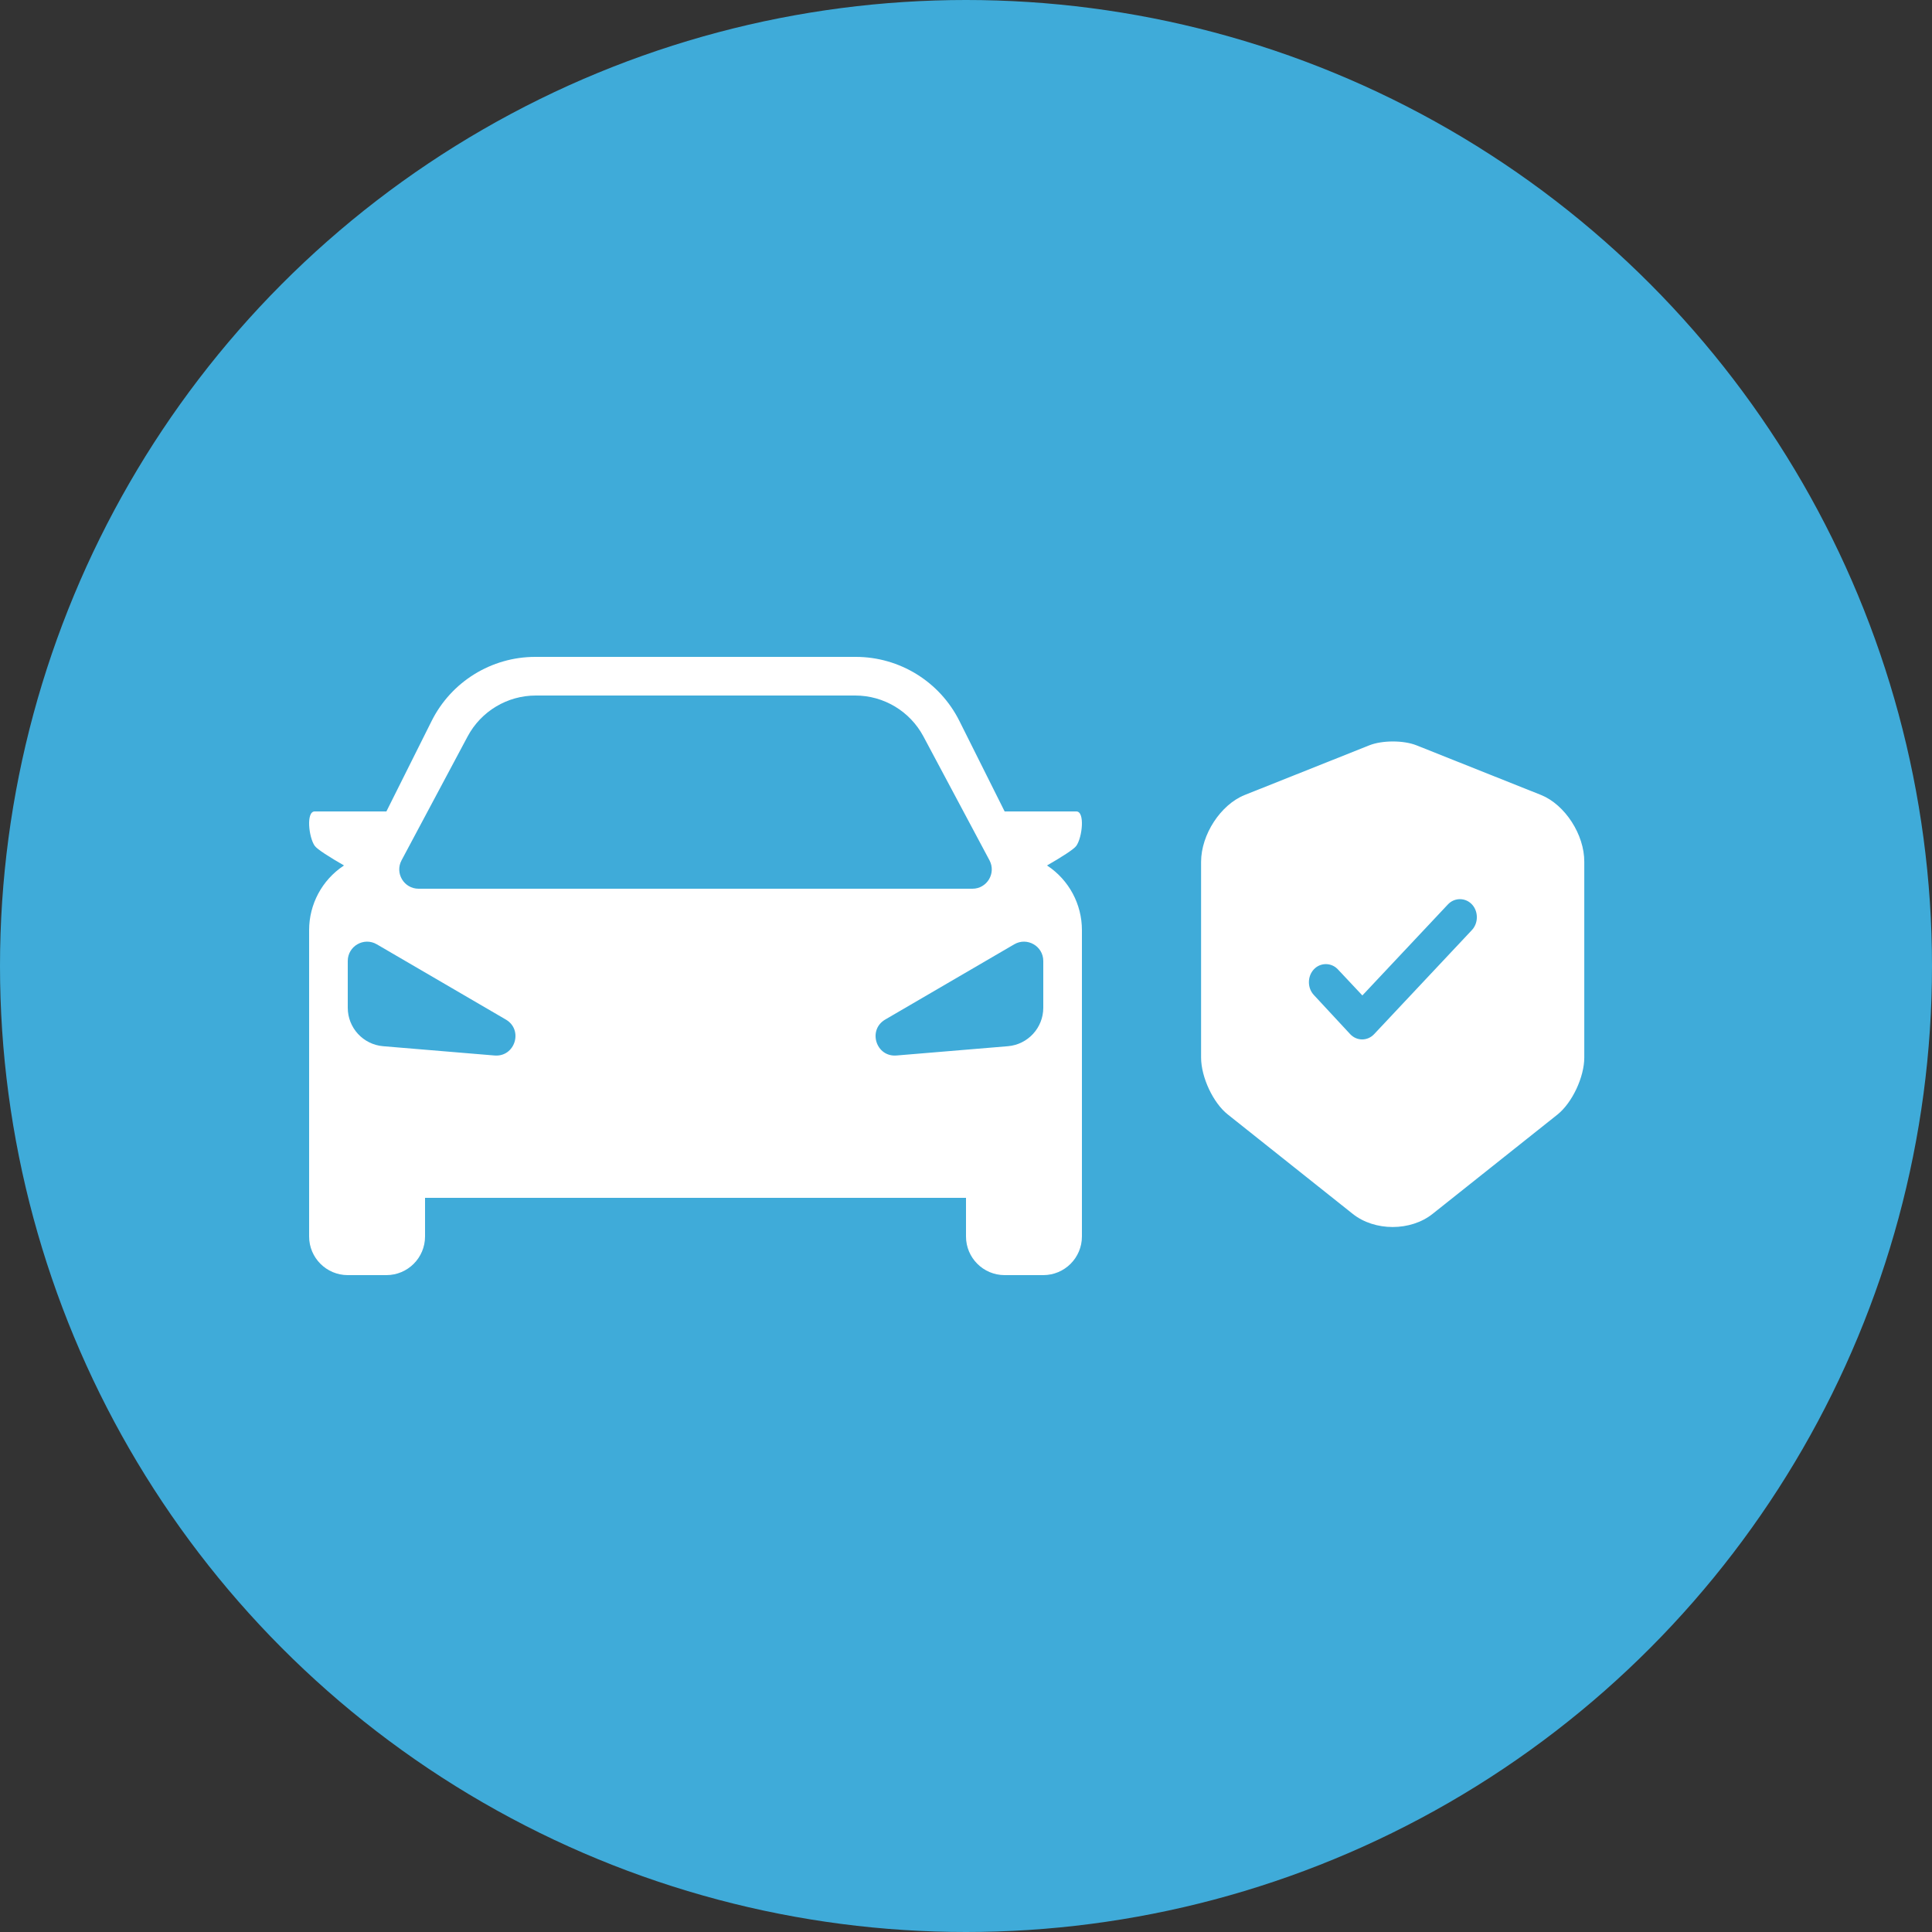 <svg width="50" height="50" viewBox="0 0 50 50" fill="none" xmlns="http://www.w3.org/2000/svg">
<rect x="0" y="0" width="50" height="50" fill="#333333" stroke="none"/>
<circle cx="25" cy="25" r="25" fill="#3FABD9"/>
<path fill-rule="evenodd" clip-rule="evenodd" d="M8.903 22.398L8.891 22.406C8.334 22.777 8 23.402 8 24.07V32C8 32.552 8.448 33 9 33H10C10.552 33 11 32.552 11 32V31H25V32C25 32.552 25.448 33 26 33H27C27.552 33 28 32.552 28 32V24.07C28 23.402 27.666 22.777 27.109 22.406L27.097 22.398C27.462 22.188 27.792 21.981 27.856 21.889C28.011 21.667 28.082 21 27.856 21H26L24.829 18.658C24.321 17.642 23.282 17 22.146 17H13.854C12.718 17 11.679 17.642 11.171 18.658L10 21H8.144C7.918 21 7.989 21.667 8.144 21.889C8.208 21.981 8.538 22.188 8.903 22.398ZM12.102 19.059L10.392 22.265C10.214 22.598 10.456 23 10.833 23H25.167C25.544 23 25.785 22.598 25.608 22.265L23.898 19.059C23.55 18.407 22.872 18 22.133 18H13.867C13.128 18 12.45 18.407 12.102 19.059ZM9 26.08V24.87C9 24.485 9.419 24.244 9.752 24.439L13.091 26.386C13.551 26.655 13.328 27.361 12.797 27.316L9.917 27.076C9.399 27.033 9 26.6 9 26.08ZM27 24.87V26.08C27 26.6 26.601 27.033 26.083 27.076L23.203 27.316C22.672 27.361 22.449 26.655 22.909 26.386L26.248 24.439C26.581 24.244 27 24.485 27 24.87Z" fill="white"/>
<path d="M39.885 20.575L36.656 19.288C36.321 19.156 35.775 19.156 35.44 19.288L32.211 20.575C31.589 20.825 31.084 21.6 31.084 22.306V27.369C31.084 27.875 31.395 28.544 31.777 28.844L35.006 31.413C35.575 31.869 36.509 31.869 37.078 31.413L40.308 28.844C40.689 28.538 41.001 27.875 41.001 27.369V22.306C41.006 21.6 40.501 20.825 39.885 20.575ZM38.088 24.075L35.564 26.762C35.476 26.856 35.364 26.9 35.252 26.9C35.141 26.9 35.029 26.856 34.941 26.762L34.002 25.75C33.832 25.569 33.832 25.269 34.002 25.087C34.172 24.906 34.454 24.906 34.624 25.087L35.258 25.762L37.472 23.406C37.642 23.225 37.924 23.225 38.094 23.406C38.264 23.587 38.264 23.894 38.088 24.075Z" fill="white"/>
</svg>
